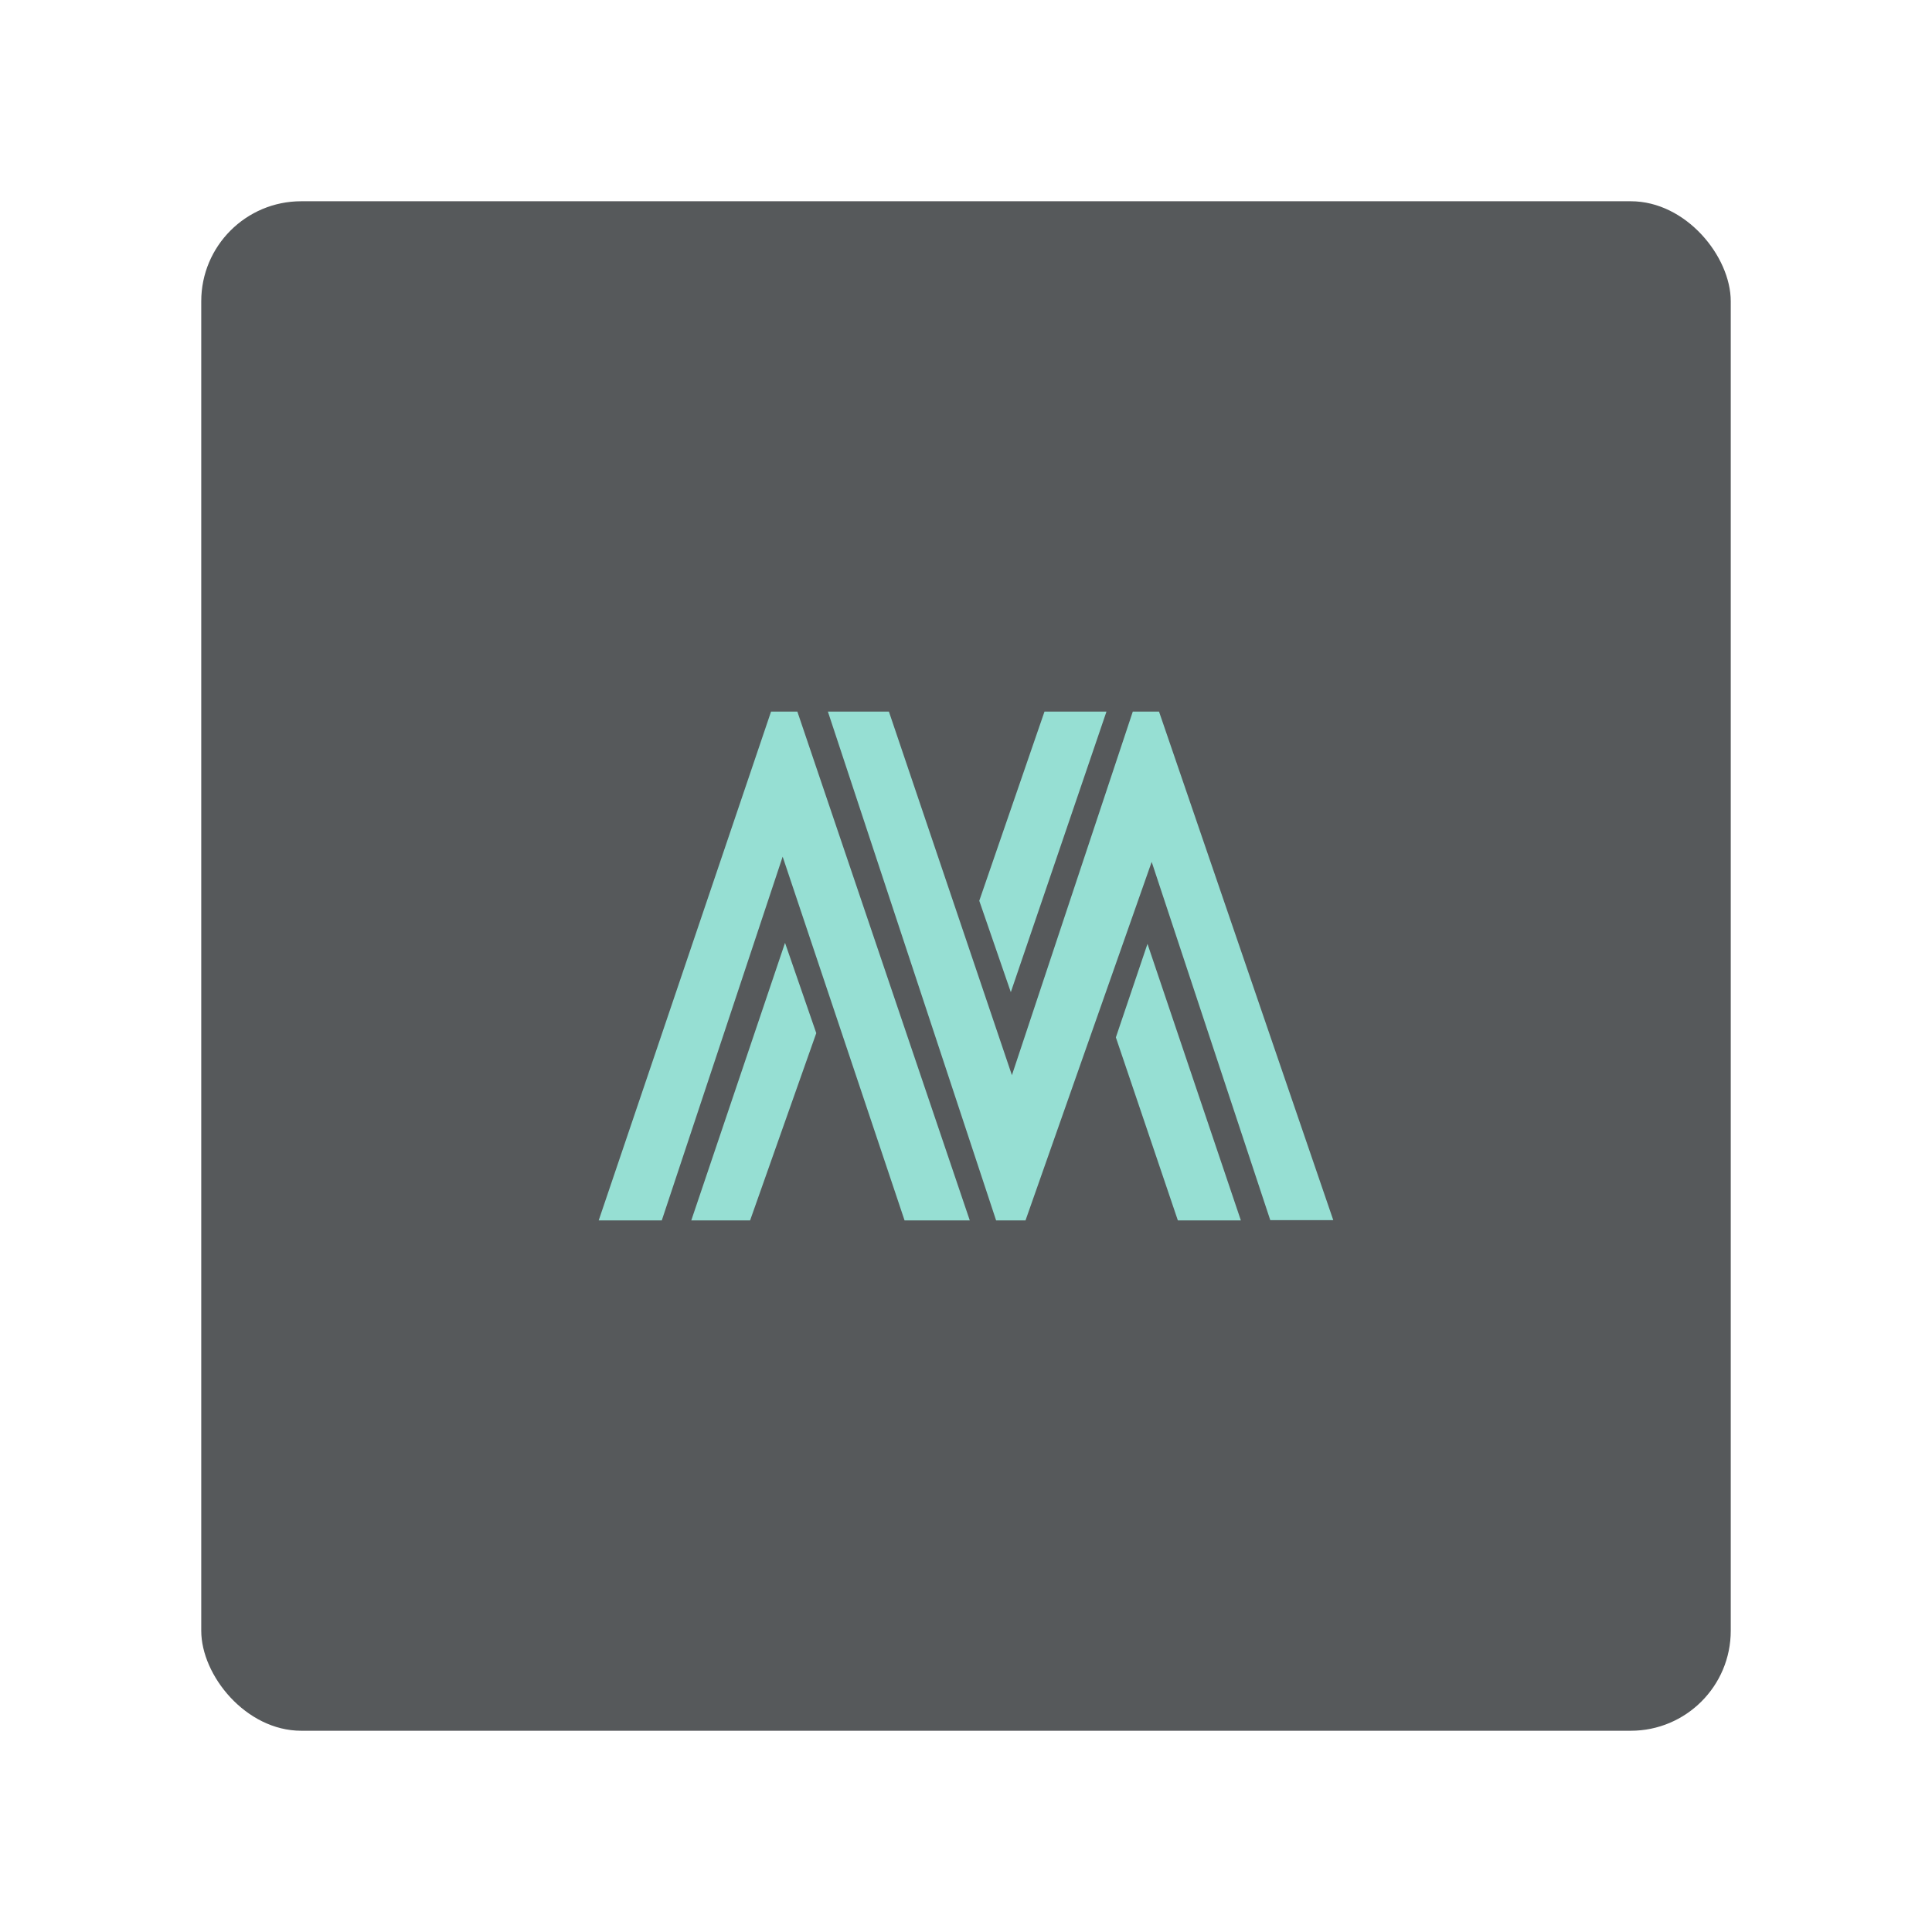 <?xml version="1.0" encoding="UTF-8" standalone="no"?>
<svg
   sodipodi:docname="monect_pc_remote.svg"
   inkscape:version="1.2 (dc2aedaf03, 2022-05-15)"
   version="1.1"
   id="svg2"
   viewBox="0 0 192 192"
   height="192"
   width="192"
   inkscape:export-filename="png/monect_pc_remote.png"
   inkscape:export-xdpi="96"
   inkscape:export-ydpi="96"
   xml:space="preserve"
   xmlns:inkscape="http://www.inkscape.org/namespaces/inkscape"
   xmlns:sodipodi="http://sodipodi.sourceforge.net/DTD/sodipodi-0.dtd"
   xmlns="http://www.w3.org/2000/svg"
   xmlns:svg="http://www.w3.org/2000/svg"
   xmlns:rdf="http://www.w3.org/1999/02/22-rdf-syntax-ns#"
   xmlns:cc="http://creativecommons.org/ns#"
   xmlns:dc="http://purl.org/dc/elements/1.1/"><sodipodi:namedview
     inkscape:document-rotation="0"
     inkscape:window-maximized="1"
     inkscape:window-y="0"
     inkscape:window-x="36"
     inkscape:window-height="1052"
     inkscape:window-width="1884"
     units="px"
     showgrid="false"
     inkscape:current-layer="layer1"
     inkscape:document-units="px"
     inkscape:cy="83"
     inkscape:cx="169"
     inkscape:zoom="1"
     inkscape:pageshadow="2"
     inkscape:pageopacity="0.0"
     borderopacity="1.0"
     bordercolor="#666666"
     pagecolor="#ffffff"
     id="base"
     inkscape:snap-bbox="false"
     inkscape:object-paths="true"
     inkscape:snap-nodes="true"
     showguides="true"
     inkscape:guide-bbox="true"
     inkscape:snap-object-midpoints="true"
     inkscape:snap-center="true"
     inkscape:snap-global="false"
     inkscape:snap-intersection-paths="true"
     inkscape:snap-smooth-nodes="true"
     inkscape:snap-midpoints="true"
     inkscape:showpageshadow="0"
     inkscape:pagecheckerboard="0"
     inkscape:deskcolor="#d1d1d1" /><defs
     id="defs4"><style
       id="style319">.cls-1{isolation:isolate;}.cls-2{font-size:73.85px;fill:#f5f4fb;font-family:MicrosoftSansSerif, Microsoft Sans Serif;}.cls-3{fill-rule:evenodd;fill:url(#7);}</style></defs><g
     transform="translate(0,-860.362)"
     id="layer1"
     inkscape:groupmode="layer"
     inkscape:label="Calque 1"><rect
       style="fill:#56595b;fill-opacity:1;fill-rule:evenodd;stroke:none;stroke-width:0.993;stroke-opacity:1"
       width="152"
       height="152"
       x="20"
       y="880.362"
       rx="9.935"
       id="rect1408"
       ry="9.935" /><path
       class="cls-3"
       d="m 68.699,981.643 h 5.845 l 6.576,-18.61 -3.105,-8.972 z m 41.26,-50.562 h -6.159 l -6.481,18.8 3.135,9.082 z m 5.224,0 h -2.608 l -12.012,36.131 -12.224,-36.131 h -6.064 l 16.717,50.562 h 2.923 l 12.538,-35.627 11.786,35.605 H 132.5 Z m -4.289,32.375 6.159,18.186 h 6.262 l -9.279,-27.48 z m -34.268,-32.375 -17.127,50.562 h 6.269 l 12.012,-36.146 12.114,36.146 h 6.481 l -17.134,-50.562 z"
       id="path404"
       style="isolation:isolate;fill:#96dfd3;fill-opacity:1;stroke-width:0.731" /></g><style
     type="text/css"
     id="style853">
	.st0{fill:#FFFFFF;}
</style><style
     type="text/css"
     id="style853-9">
	.st0{fill:#FFFFFF;}
</style><style
     type="text/css"
     id="style853-3">
	.st0{fill:#FFFFFF;}
</style></svg>
